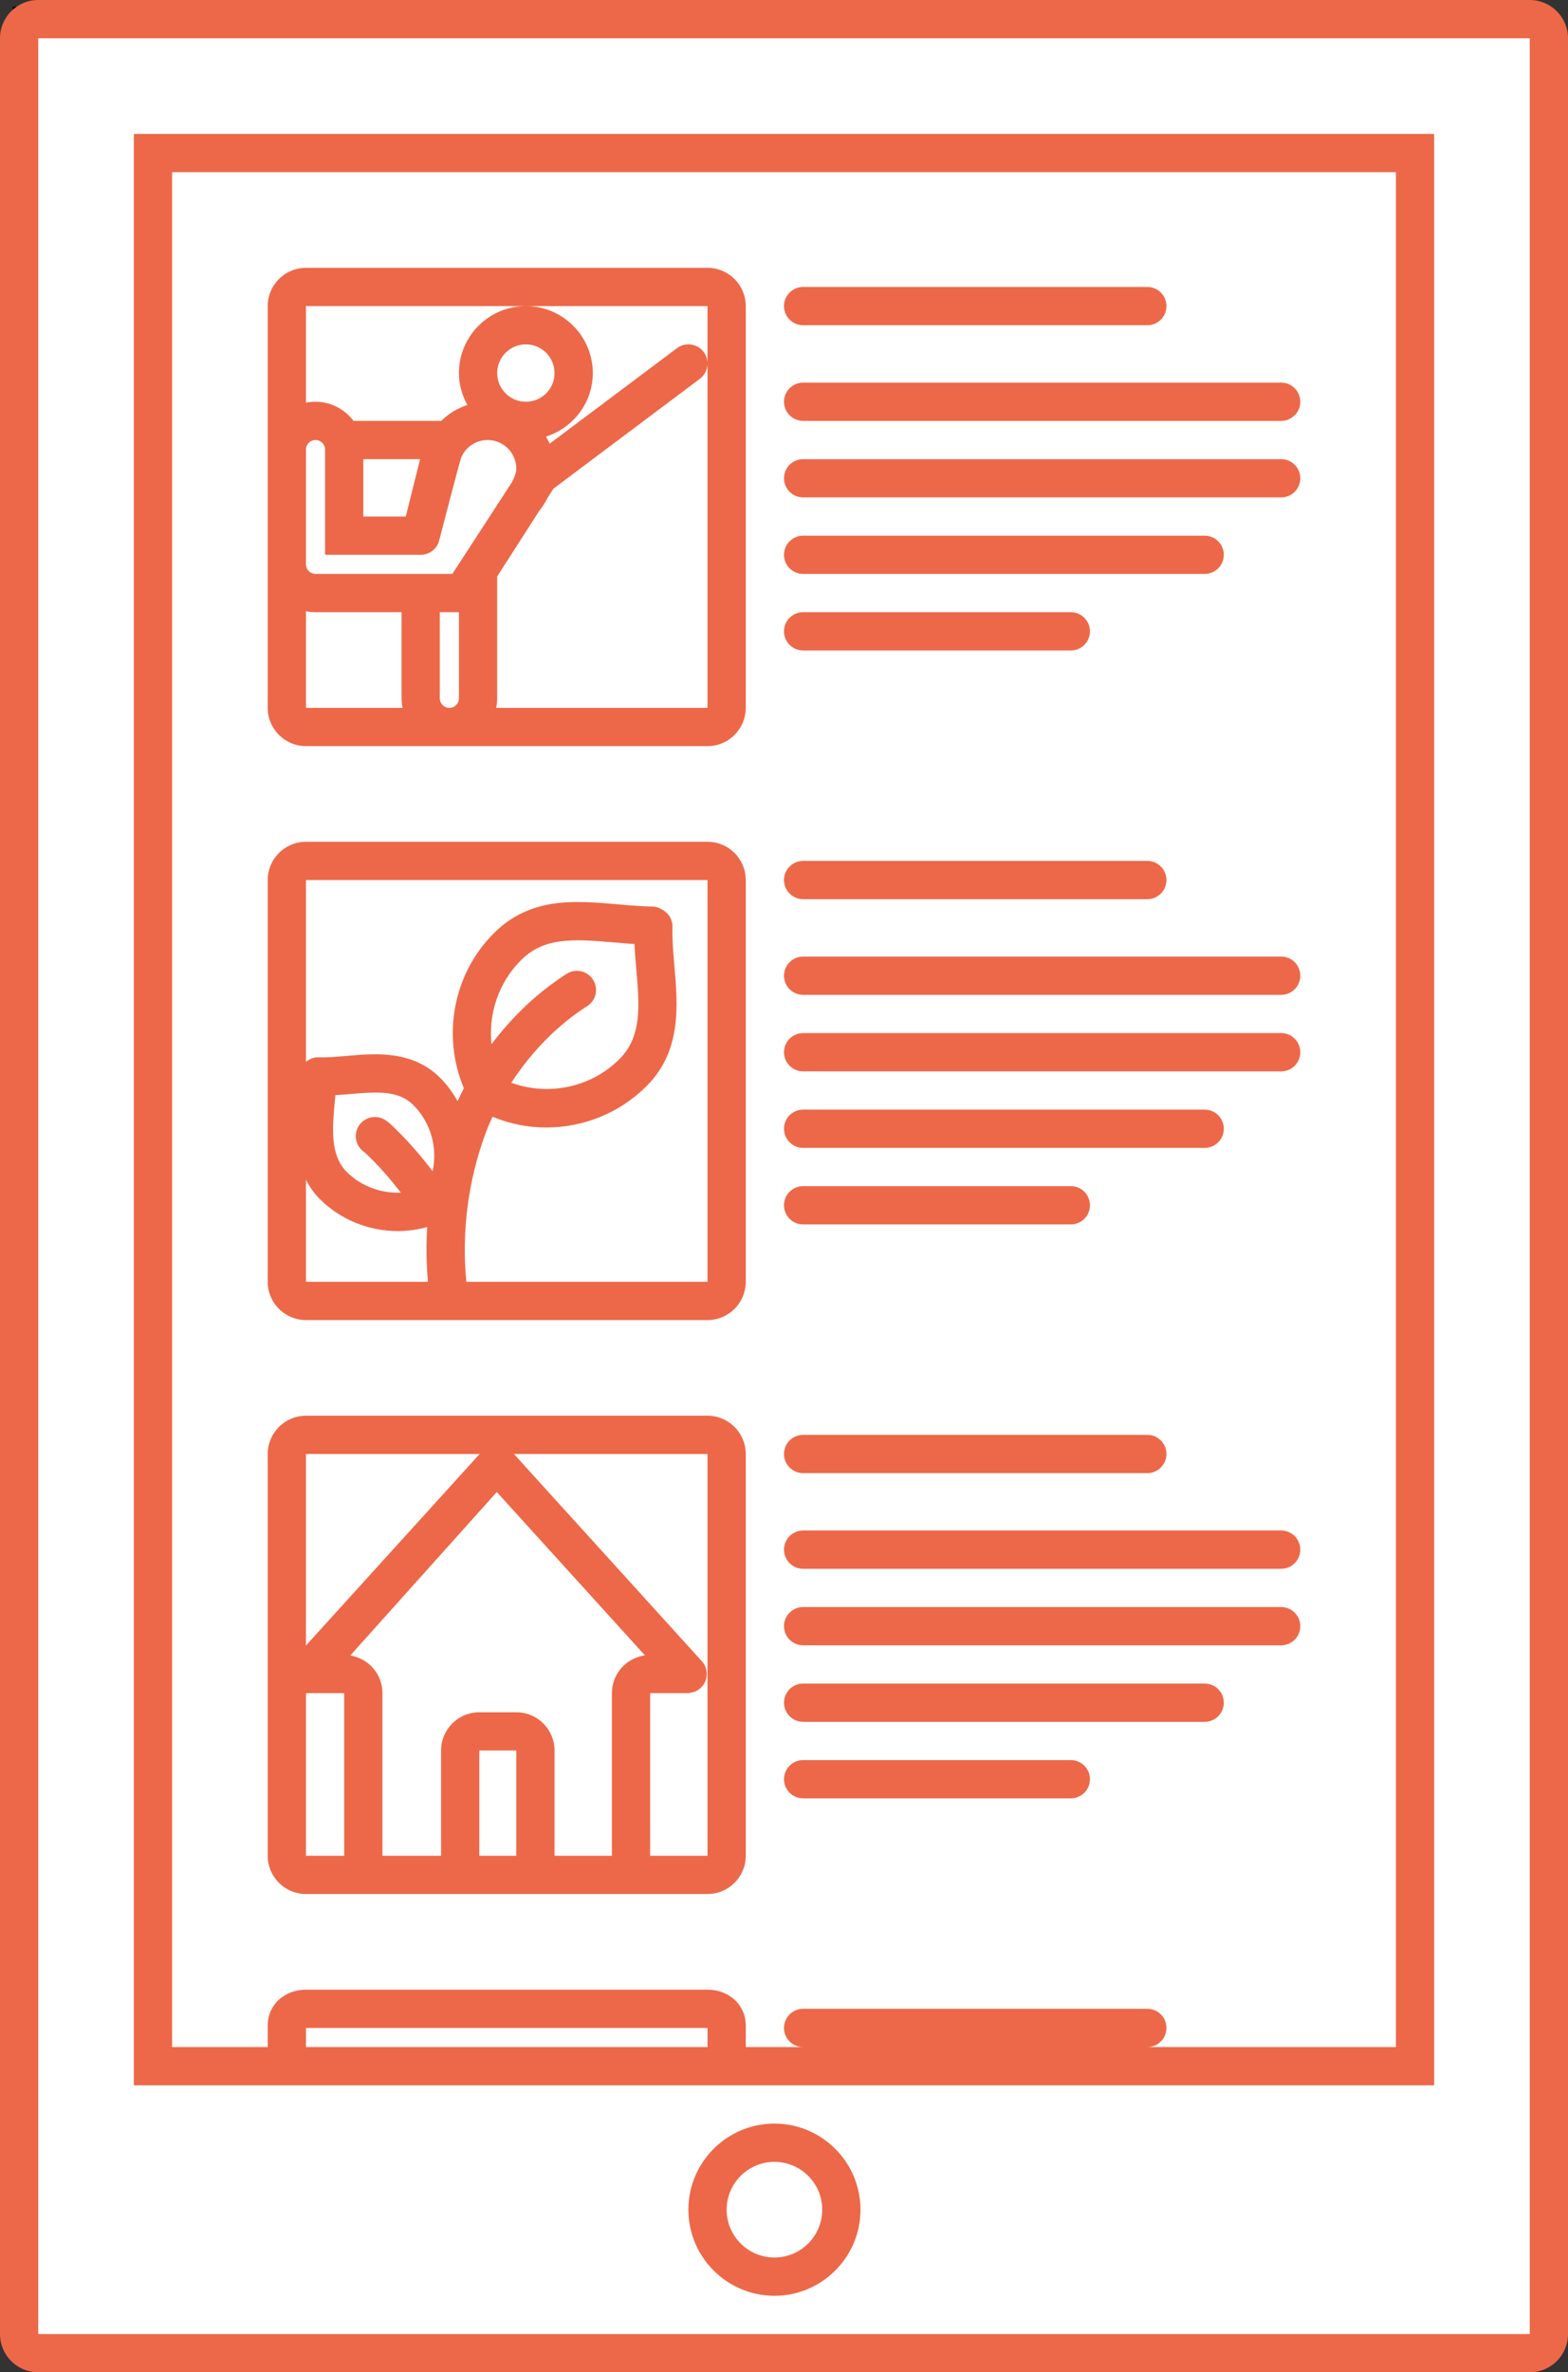 <?xml version="1.0" encoding="utf-8"?>
<!-- Generator: Adobe Illustrator 16.0.4, SVG Export Plug-In . SVG Version: 6.00 Build 0)  -->
<!DOCTYPE svg PUBLIC "-//W3C//DTD SVG 1.1//EN" "http://www.w3.org/Graphics/SVG/1.1/DTD/svg11.dtd">
<svg version="1.1" id="Layer_1" xmlns="http://www.w3.org/2000/svg" xmlns:xlink="http://www.w3.org/1999/xlink" x="0px" y="0px"
	 width="82px" height="124px" viewBox="0 0 82 124" enable-background="new 0 0 82 124" xml:space="preserve">
<rect x="0" y="0" width="82" height="124" fill="#333333" stroke="none"/>
<rect x="1.173" y="0.846" fill="#FFFFFF" stroke="#010202" stroke-miterlimit="10" width="79.359" height="121.701"/>
<g>
	<path fill="#ED6848" d="M80,0H2C0.896,0,0,0.896,0,2v120c0,1.104,0.896,2,2,2h78c1.104,0,2-0.896,2-2V2C82,0.896,81.104,0,80,0z
		 M80,122H2V2h78V122z"/>
	<path fill="#ED6848" d="M16,39h21c1.104,0,2-0.896,2-2V16c0-1.104-0.896-2-2-2H16c-1.104,0-2,0.896-2,2v7.5v6V37
		C14,38.104,14.896,39,16,39z M16,31.949C16.162,31.982,16.329,32,16.5,32H21v4.5c0,0.171,0.018,0.338,0.051,0.5H16V31.949z M16,26
		v-2.5c0-0.276,0.224-0.5,0.5-0.5s0.5,0.224,0.5,0.5V26v1v2h5l0,0c0,0,0,0,0,0c0.448,0,0.856-0.303,0.97-0.757
		c0,0,1.072-4.147,1.148-4.326C24.346,23.378,24.879,23,25.5,23c0.828,0,1.5,0.672,1.5,1.5c0,0.198-0.096,0.448-0.225,0.701
		l-0.704,1.084C26.03,26.337,26,26.375,26,26.375v0.019L23.656,30H23h-2h-4h-0.5c-0.276,0-0.5-0.224-0.5-0.5V29v-1v-0.949V26z
		 M19,24h2.969l-0.75,3H19V24z M26,19.5c0-0.829,0.671-1.5,1.5-1.5s1.5,0.671,1.5,1.5S28.329,21,27.5,21S26,20.329,26,19.5z
		 M23,36.5V32h1v4.5c0,0.276-0.224,0.5-0.5,0.5S23,36.776,23,36.5z M27.5,16H37v21H25.949C25.982,36.838,26,36.671,26,36.5v-6.367
		l2.191-3.418c0.172-0.207,0.315-0.437,0.436-0.68l0.315-0.492l7.639-5.729c0.45-0.321,0.554-0.946,0.233-1.395
		c-0.321-0.45-0.947-0.554-1.395-0.233l-6.677,5.008c-0.053-0.13-0.123-0.25-0.19-0.373C29.966,22.371,31,21.061,31,19.5
		C31,17.57,29.43,16,27.5,16S24,17.57,24,19.5c0,0.607,0.169,1.171,0.443,1.669c-0.527,0.17-0.998,0.461-1.382,0.843
		C23.04,22.011,23.021,22,23,22h-4.513c-0.457-0.604-1.174-1-1.987-1c-0.171,0-0.338,0.018-0.5,0.051V16H27.5z"/>
	<path fill="#ED6848" d="M16,109h21h36h2v-2V9V7h-2H9H7v2v98v2h2H16z M16,107v-1h21v1H16z M9,9h64v98H60c0.553,0,1-0.447,1-1
		s-0.447-1-1-1H42c-0.552,0-1,0.447-1,1s0.448,1,1,1h-3v-1.125c0-1.104-0.896-1.875-2-1.875H16c-1.104,0-2,0.771-2,1.875V107H9V9z"
		/>
	<path fill="#ED6848" d="M42,17h18c0.553,0,1-0.448,1-1s-0.447-1-1-1H42c-0.552,0-1,0.448-1,1S41.448,17,42,17z"/>
	<path fill="#ED6848" d="M42,22h25c0.553,0,1-0.448,1-1s-0.447-1-1-1H42c-0.552,0-1,0.448-1,1S41.448,22,42,22z"/>
	<path fill="#ED6848" d="M42,26h25c0.553,0,1-0.448,1-1s-0.447-1-1-1H42c-0.552,0-1,0.448-1,1S41.448,26,42,26z"/>
	<path fill="#ED6848" d="M42,30h21c0.553,0,1-0.448,1-1s-0.447-1-1-1H42c-0.552,0-1,0.448-1,1S41.448,30,42,30z"/>
	<path fill="#ED6848" d="M42,34h14c0.553,0,1-0.448,1-1s-0.447-1-1-1H42c-0.552,0-1,0.448-1,1S41.448,34,42,34z"/>
	<path fill="#ED6848" d="M42,64h14c0.553,0,1-0.447,1-1c0-0.552-0.447-1-1-1H42c-0.552,0-1,0.448-1,1C41,63.553,41.448,64,42,64z"/>
	<path fill="#ED6848" d="M42,94h14c0.553,0,1-0.447,1-1s-0.447-1-1-1H42c-0.552,0-1,0.447-1,1S41.448,94,42,94z"/>
	<path fill="#ED6848" d="M42,47h18c0.553,0,1-0.448,1-1s-0.447-1-1-1H42c-0.552,0-1,0.448-1,1S41.448,47,42,47z"/>
	<path fill="#ED6848" d="M42,52h25c0.553,0,1-0.448,1-1s-0.447-1-1-1H42c-0.552,0-1,0.448-1,1S41.448,52,42,52z"/>
	<path fill="#ED6848" d="M42,56h25c0.553,0,1-0.448,1-1s-0.447-1-1-1H42c-0.552,0-1,0.448-1,1S41.448,56,42,56z"/>
	<path fill="#ED6848" d="M42,60h21c0.553,0,1-0.448,1-1s-0.447-1-1-1H42c-0.552,0-1,0.448-1,1S41.448,60,42,60z"/>
	<path fill="#ED6848" d="M42,77h18c0.553,0,1-0.447,1-1s-0.447-1-1-1H42c-0.552,0-1,0.447-1,1S41.448,77,42,77z"/>
	<path fill="#ED6848" d="M42,82h25c0.553,0,1-0.447,1-1s-0.447-1-1-1H42c-0.552,0-1,0.447-1,1S41.448,82,42,82z"/>
	<path fill="#ED6848" d="M42,86h25c0.553,0,1-0.447,1-1s-0.447-1-1-1H42c-0.552,0-1,0.447-1,1S41.448,86,42,86z"/>
	<path fill="#ED6848" d="M42,90h21c0.553,0,1-0.447,1-1s-0.447-1-1-1H42c-0.552,0-1,0.447-1,1S41.448,90,42,90z"/>
	<path fill="#ED6848" d="M16,69h21c1.104,0,2-0.896,2-2V46c0-1.104-0.896-2-2-2H16c-1.104,0-2,0.896-2,2v21
		C14,68.104,14.896,69,16,69z M16,61.668c0.184,0.35,0.407,0.689,0.716,0.998c1.104,1.105,2.591,1.683,4.091,1.683
		c0.515,0,1.03-0.074,1.533-0.213c-0.059,0.954-0.044,1.911,0.038,2.863H16V61.668z M27.236,50.198
		c1.194-1.193,2.635-1.134,4.887-0.938c0.35,0.031,0.702,0.061,1.057,0.084c0.021,0.449,0.059,0.896,0.097,1.334
		c0.162,1.876,0.302,3.497-0.88,4.679c-1.494,1.494-3.72,1.944-5.66,1.238c1.049-1.611,2.43-3.027,3.97-4.005
		c0.466-0.296,0.604-0.914,0.308-1.38c-0.295-0.466-0.913-0.604-1.38-0.308c-1.496,0.95-2.832,2.221-3.932,3.68
		C25.538,52.998,26.066,51.369,27.236,50.198z M22.626,61.222c-0.678-0.893-1.423-1.74-2.245-2.503
		c-0.034-0.031-0.069-0.06-0.107-0.086l-0.094-0.066c-0.452-0.316-1.077-0.206-1.393,0.246c-0.316,0.453-0.207,1.076,0.246,1.393
		l0.037,0.026c0.69,0.645,1.315,1.359,1.892,2.107c-1.033,0.043-2.071-0.326-2.832-1.086c-0.884-0.884-0.749-2.327-0.618-3.722
		c0.009-0.097,0.018-0.192,0.026-0.287c0.259-0.016,0.516-0.038,0.77-0.06c1.564-0.134,2.567-0.163,3.311,0.581
		C22.537,58.682,22.888,59.996,22.626,61.222z M37,46v21H24.387c-0.255-2.65,0.098-5.358,1.045-7.868
		c0.097-0.256,0.21-0.509,0.325-0.76c0.904,0.374,1.859,0.562,2.812,0.562c1.919,0,3.823-0.742,5.241-2.161
		c1.84-1.84,1.638-4.191,1.459-6.265c-0.062-0.719-0.121-1.398-0.101-2.043c0.012-0.392-0.203-0.738-0.526-0.912
		c-0.154-0.102-0.337-0.163-0.535-0.167c-0.609-0.011-1.215-0.065-1.811-0.117c-2.243-0.196-4.562-0.398-6.475,1.516
		c-2.13,2.13-2.712,5.364-1.562,8.096c-0.114,0.223-0.225,0.447-0.328,0.674c-0.248-0.431-0.537-0.842-0.899-1.204
		c-1.456-1.456-3.365-1.292-4.896-1.159c-0.524,0.045-1.016,0.091-1.468,0.072c-0.254-0.006-0.486,0.087-0.669,0.239V46H37z"/>
	<path fill="#ED6848" d="M16,99h4h12h5c1.104,0,2-0.896,2-2V76c0-1.104-0.896-2-2-2H16c-1.104,0-2,0.896-2,2v21
		C14,98.104,14.896,99,16,99z M16,97v-8.5h2v2V97H16z M27,97h-1.934v-5.5H27V97z M29,97v-5.5c0-1.104-0.896-2-2-2h-1.934
		c-1.104,0-2,0.896-2,2V97H20v-8.5c0-0.996-0.729-1.814-1.682-1.968l7.662-8.544l7.748,8.539C32.753,86.661,32,87.488,32,88.5V97H29
		z M37,97h-3v-6.5v-2h1.96H36c0-0.002-0.001-0.004-0.001-0.006c0.38-0.016,0.721-0.24,0.875-0.59
		c0.16-0.361,0.093-0.783-0.174-1.076L26.876,76H37V97z M25.083,76L16,86.012V76H25.083z"/>
	<path fill="#ED6848" d="M40.5,111c-2.481,0-4.5,2.018-4.5,4.5c0,2.48,2.019,4.5,4.5,4.5s4.5-2.02,4.5-4.5
		C45,113.018,42.981,111,40.5,111z M40.5,118c-1.378,0-2.5-1.122-2.5-2.5c0-1.379,1.122-2.5,2.5-2.5s2.5,1.121,2.5,2.5
		C43,116.878,41.878,118,40.5,118z"/>
</g>
</svg>
